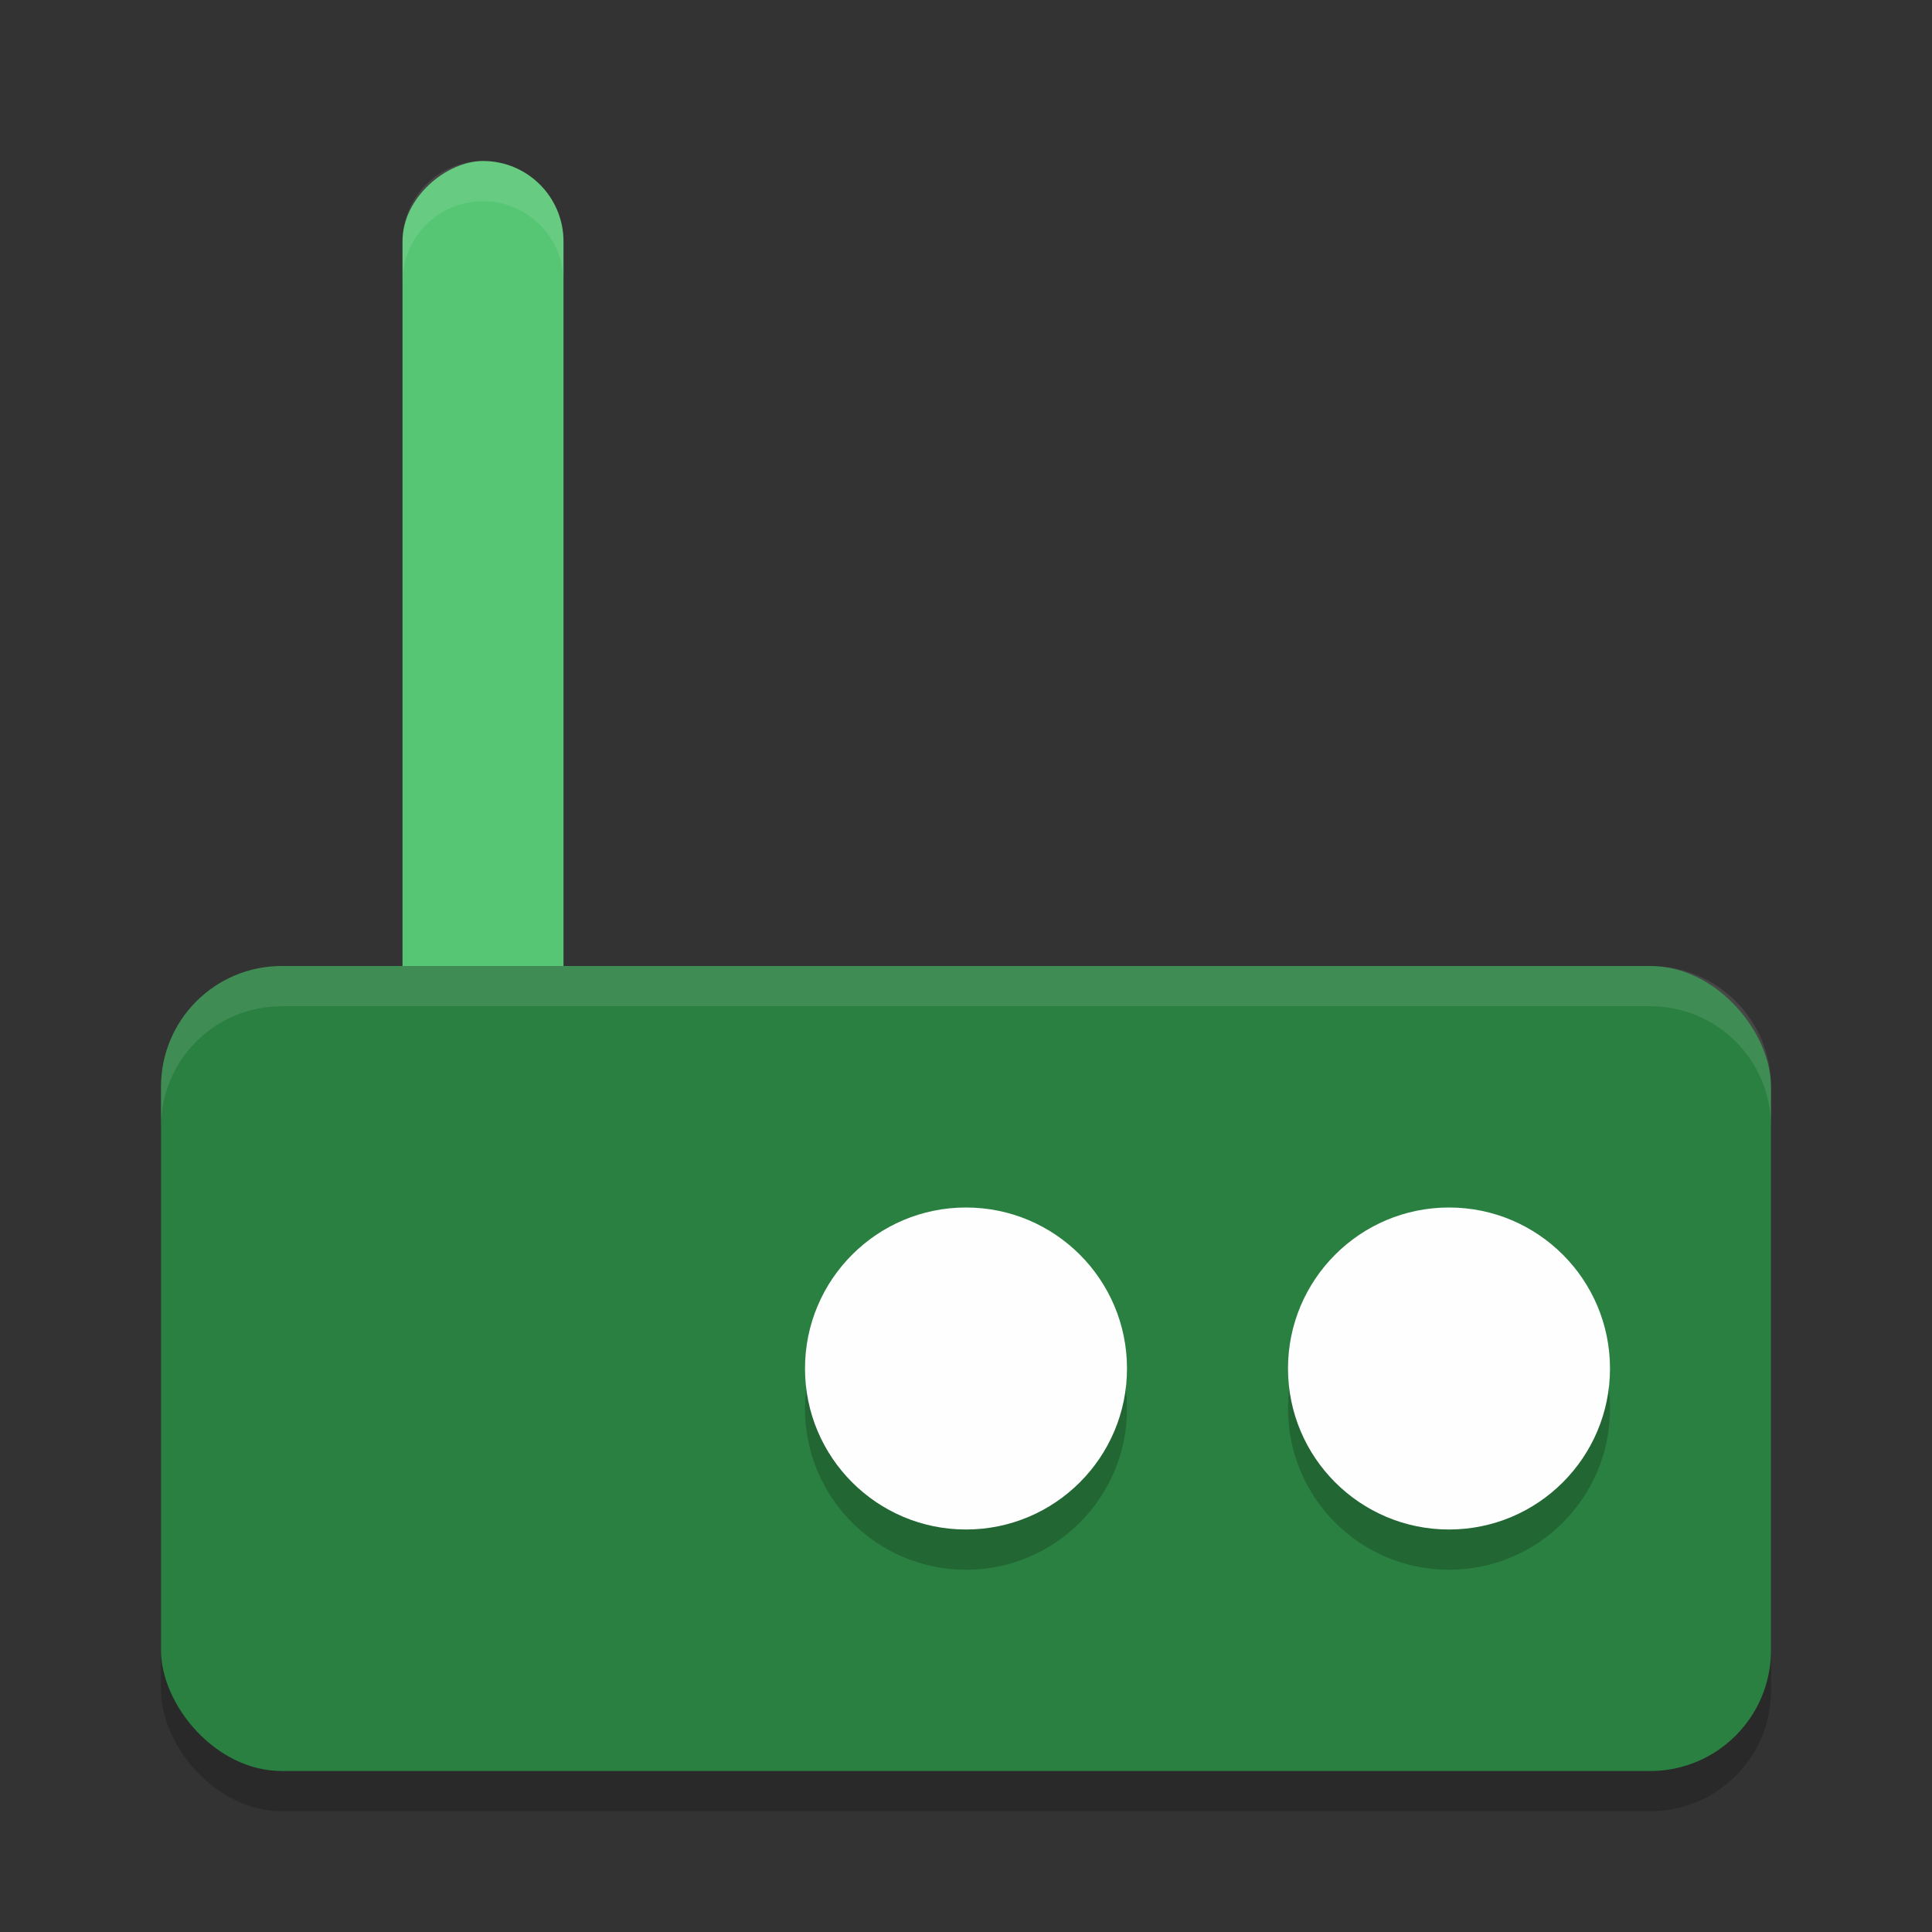 <?xml version="1.0" encoding="UTF-8" standalone="no"?>
<svg
   xmlns:dc="http://purl.org/dc/elements/1.1/"
   xmlns:cc="http://creativecommons.org/ns#"
   xmlns:rdf="http://www.w3.org/1999/02/22-rdf-syntax-ns#"
   xmlns:svg="http://www.w3.org/2000/svg"
   xmlns="http://www.w3.org/2000/svg"
   xmlns:sodipodi="http://sodipodi.sourceforge.net/DTD/sodipodi-0.dtd"
   xmlns:inkscape="http://www.inkscape.org/namespaces/inkscape"
   width="24"
   height="24"
   version="1"
   id="svg22"
   sodipodi:docname="network-modem.svg"
   inkscape:version="0.92.5 (2060ec1f9f, 2020-04-08)">
  <rect width="100%" height="100%" fill="#333333" stroke="none"/>
  <defs
     id="defs26" />
  <sodipodi:namedview
     pagecolor="#fefefe"
     bordercolor="#33994e"
     borderopacity="1"
     objecttolerance="10"
     gridtolerance="10"
     guidetolerance="10"
     inkscape:pageopacity="0"
     inkscape:pageshadow="2"
     inkscape:window-width="783"
     inkscape:window-height="480"
     id="namedview24"
     showgrid="false"
     inkscape:zoom="9.8333333"
     inkscape:cx="12.152542"
     inkscape:cy="12"
     inkscape:current-layer="g20"
     inkscape:window-x="0"
     inkscape:window-y="28"
     inkscape:window-maximized="0" />
  <g
     transform="scale(0.5,0.5)"
     id="g20">
    <rect
       style="opacity:0.2"
       width="40"
       height="20"
       x="4"
       y="25"
       rx="3"
       ry="3"
       id="rect2" />
    <rect
       style="fill:#56c674"
       width="24"
       height="4"
       x="4"
       y="-14"
       ry="2"
       transform="matrix(0,1,-1,0,0,0)"
       id="rect4" />
    <rect
       style="fill:#2a8041;fill-opacity:1"
       width="40"
       height="20"
       x="4"
       y="24"
       rx="3"
       ry="3"
       id="rect6" />
    <circle
       style="opacity:0.2"
       cx="36"
       cy="35"
       r="4"
       id="circle8" />
    <circle
       style="fill:#fefefe;fill-opacity:1"
       cx="36"
       cy="34"
       r="4"
       id="circle10" />
    <circle
       style="opacity:0.2"
       cx="24"
       cy="35"
       r="4"
       id="circle12" />
    <circle
       style="fill:#fefefe;fill-opacity:1"
       cx="24"
       cy="34"
       r="4"
       id="circle14" />
    <path
       style="opacity:0.1;fill:#fefefe"
       d="m 7,24 c -1.662,0 -3,1.338 -3,3 l 0,1 c 0,-1.662 1.338,-3 3,-3 l 34,0 c 1.662,0 3,1.338 3,3 l 0,-1 c 0,-1.662 -1.338,-3 -3,-3 L 7,24 Z"
       id="path16" />
    <path
       style="opacity:0.1;fill:#fefefe"
       d="m 12,4 c -1.108,0 -2,0.892 -2,2 l 0,1 c 0,-1.108 0.892,-2 2,-2 1.108,0 2,0.892 2,2 L 14,6 C 14,4.892 13.108,4 12,4 Z"
       id="path18" />
  </g>
</svg>
